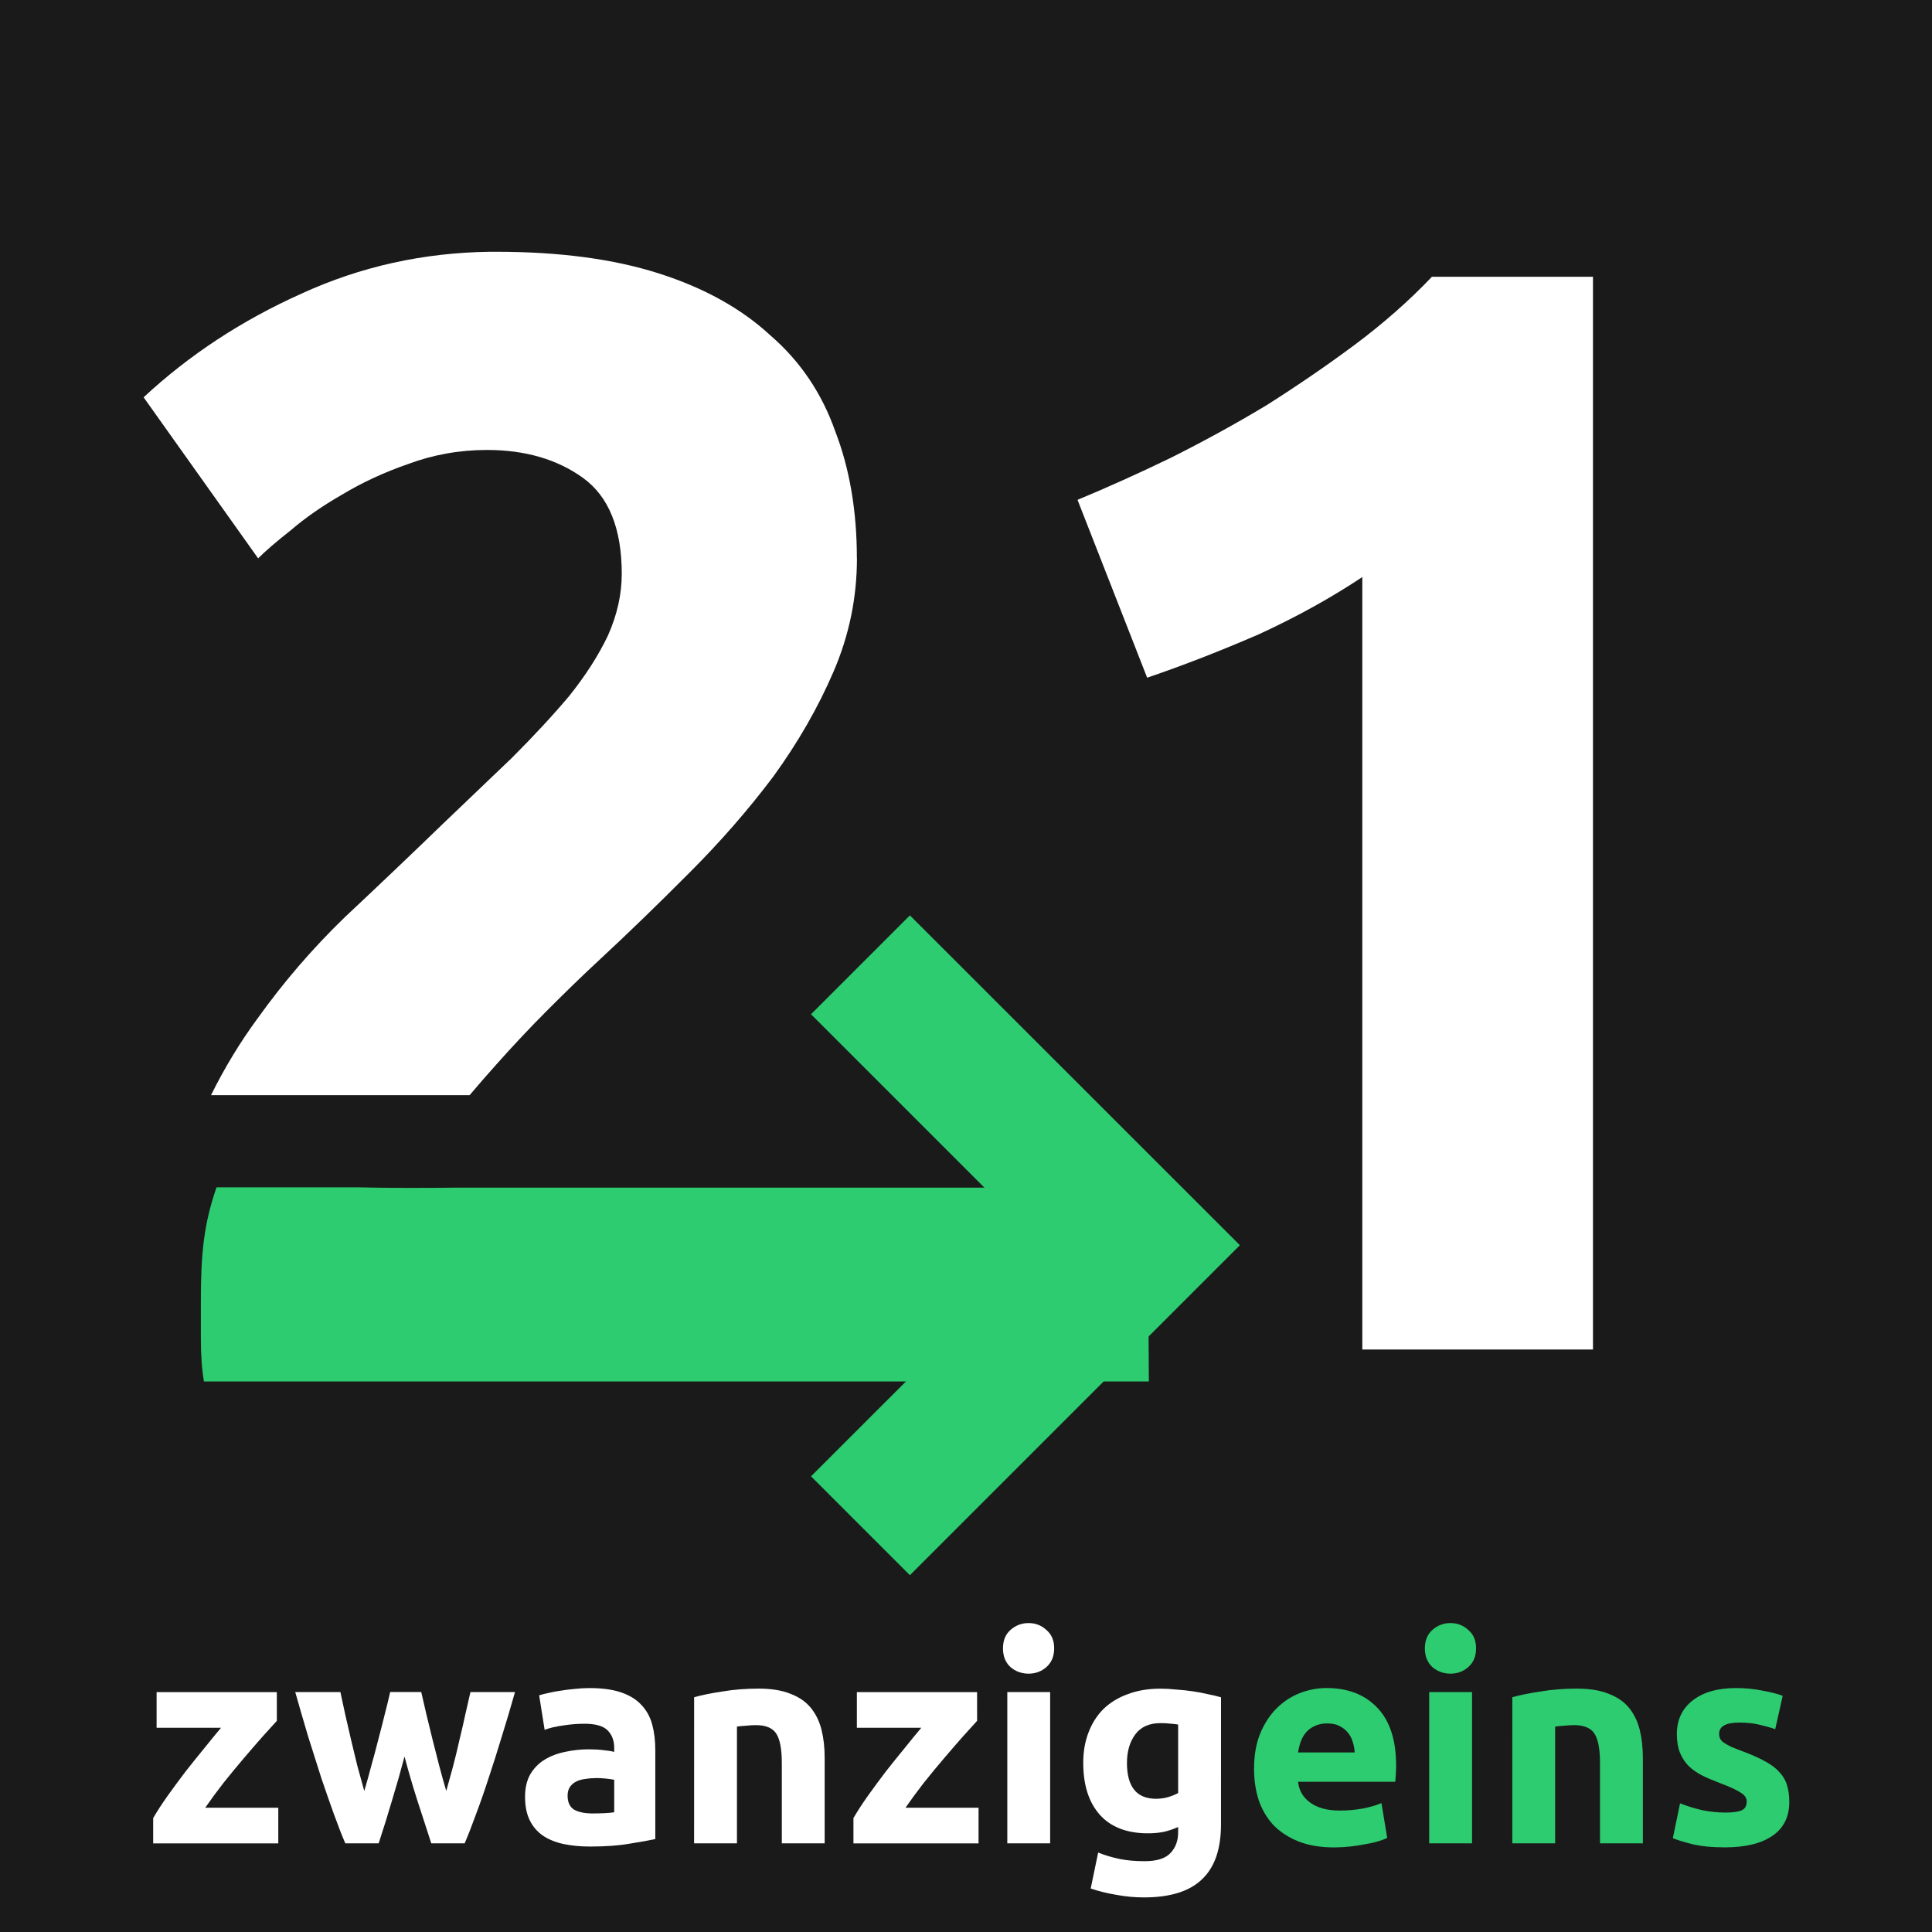 <?xml version="1.0" encoding="UTF-8" standalone="no"?>
<!-- Created with Inkscape (http://www.inkscape.org/) -->

<svg
   width="11.518mm"
   height="11.518mm"
   viewBox="0 0 11.518 11.518"
   version="1.1"
   id="svg1480"
   inkscape:version="1.1.2 (0a00cf5339, 2022-02-04)"
   sodipodi:docname="logo-image-top-text-bottom.svg"
   xmlns:inkscape="http://www.inkscape.org/namespaces/inkscape"
   xmlns:sodipodi="http://sodipodi.sourceforge.net/DTD/sodipodi-0.dtd"
   xmlns="http://www.w3.org/2000/svg"
   xmlns:svg="http://www.w3.org/2000/svg">
  <rect x="0" y="0" width="11.518" height="11.518" fill="#808080" stroke="none"/>
  <sodipodi:namedview
     id="namedview1482"
     pagecolor="#ffffff"
     bordercolor="#666666"
     borderopacity="1.0"
     inkscape:pageshadow="2"
     inkscape:pageopacity="0.0"
     inkscape:pagecheckerboard="0"
     inkscape:document-units="mm"
     showgrid="false"
     showguides="true"
     inkscape:guide-bbox="true"
     inkscape:zoom="24.886869"
     inkscape:cx="35.721649"
     inkscape:cy="25.595828"
     inkscape:window-width="2816"
     inkscape:window-height="1725"
     inkscape:window-x="854"
     inkscape:window-y="307"
     inkscape:window-maximized="0"
     inkscape:current-layer="g35900-6-6-3"
     fit-margin-top="0"
     fit-margin-left="0"
     fit-margin-right="0"
     fit-margin-bottom="0">
    <sodipodi:guide
       position="1.001,2.62"
       orientation="1,0"
       id="guide1684" />
    <sodipodi:guide
       position="7.368,-1.643"
       orientation="1,0"
       id="guide1033" />
  </sodipodi:namedview>
  <defs
     id="defs1477" />
  <g
     inkscape:label="Ebene 1"
     inkscape:groupmode="layer"
     id="layer1"
     transform="translate(-63.042,-12.365)">
    <rect
       style="fill:#1a1a1a;stroke:#ff2af4;stroke-width:0;stroke-miterlimit:0"
       id="rect1574"
       width="11.518"
       height="11.518"
       x="63.042"
       y="12.365" />
    <g
       id="g35900-6-6-3"
       transform="translate(-63.629,-109.083)">
      <g
         id="g70291-8-9-6"
         transform="translate(0,32.408)"
         style="font-style:normal;font-variant:normal;font-weight:normal;font-stretch:normal;font-size:10.583px;line-height:1.25;font-family:Ubuntu;-inkscape-font-specification:Ubuntu;letter-spacing:0px;word-spacing:0px;fill:#000000;fill-opacity:1;stroke:none;stroke-width:0.265">
        <g
           id="g66476-9-2-7"
           transform="matrix(0.162,0,0,0.162,103.651,83.583)"
           style="stroke-width:1.629">
          <path
             inkscape:connector-curvature="0"
             d="m 152.287,97.013 q -0.191,0.212 -0.519,0.572 -0.318,0.36 -0.688,0.794 -0.37,0.434 -0.751,0.91 -0.37,0.476 -0.677,0.921 h 2.688 v 1.312 h -4.604 v -0.931 q 0.222,-0.381 0.529,-0.815 0.318,-0.445 0.656,-0.889 0.349,-0.445 0.688,-0.857 0.339,-0.423 0.624,-0.762 h -2.371 v -1.312 h 4.424 z"
             style="font-style:normal;font-variant:normal;font-weight:bold;font-stretch:normal;font-size:10.583px;line-height:1.25;font-family:Ubuntu;-inkscape-font-specification:'Ubuntu Bold';letter-spacing:0px;word-spacing:0px;fill:#ffffff;fill-opacity:1;stroke:none;stroke-width:1.629"
             id="path1136-2-4-3-3-2-2-2-5" />
          <path
             inkscape:connector-curvature="0"
             d="m 156.986,98.325 q -0.212,0.804 -0.455,1.598 -0.233,0.794 -0.497,1.598 h -1.228 q -0.191,-0.445 -0.413,-1.058 -0.222,-0.614 -0.466,-1.334 -0.233,-0.73 -0.487,-1.535 -0.243,-0.815 -0.476,-1.64 h 1.662 q 0.085,0.381 0.18,0.836 0.106,0.445 0.212,0.921 0.116,0.476 0.233,0.963 0.127,0.476 0.254,0.921 0.138,-0.466 0.265,-0.953 0.138,-0.487 0.254,-0.953 0.127,-0.476 0.233,-0.91 0.116,-0.445 0.201,-0.826 h 1.143 q 0.085,0.381 0.191,0.826 0.106,0.434 0.222,0.91 0.116,0.466 0.243,0.953 0.127,0.487 0.265,0.953 0.127,-0.445 0.254,-0.921 0.127,-0.487 0.233,-0.963 0.116,-0.476 0.212,-0.921 0.106,-0.455 0.191,-0.836 h 1.64 q -0.233,0.826 -0.487,1.64 -0.243,0.804 -0.487,1.535 -0.233,0.72 -0.466,1.334 -0.222,0.614 -0.413,1.058 h -1.228 q -0.265,-0.804 -0.519,-1.598 -0.254,-0.794 -0.466,-1.598 z"
             style="font-style:normal;font-variant:normal;font-weight:bold;font-stretch:normal;font-size:10.583px;line-height:1.25;font-family:Ubuntu;-inkscape-font-specification:'Ubuntu Bold';letter-spacing:0px;word-spacing:0px;fill:#ffffff;fill-opacity:1;stroke:none;stroke-width:1.629"
             id="path1138-0-5-6-6-8-6-4-3" />
          <path
             inkscape:connector-curvature="0"
             d="m 163.918,100.421 q 0.233,0 0.445,-0.011 0.212,-0.011 0.339,-0.032 v -1.196 q -0.095,-0.021 -0.286,-0.042 -0.191,-0.021 -0.349,-0.021 -0.222,0 -0.423,0.032 -0.191,0.021 -0.339,0.095 -0.148,0.074 -0.233,0.201 -0.085,0.127 -0.085,0.318 0,0.37 0.243,0.519 0.254,0.138 0.688,0.138 z m -0.127,-4.614 q 0.699,0 1.164,0.159 0.466,0.159 0.741,0.455 0.286,0.296 0.402,0.72 0.116,0.423 0.116,0.942 v 3.281 q -0.339,0.074 -0.942,0.169 -0.603,0.106 -1.46,0.106 -0.54,0 -0.984,-0.095 -0.434,-0.095 -0.751,-0.307 -0.318,-0.222 -0.487,-0.572 -0.169,-0.349 -0.169,-0.857 0,-0.487 0.191,-0.826 0.201,-0.339 0.529,-0.54 0.328,-0.201 0.751,-0.286 0.423,-0.095 0.878,-0.095 0.307,0 0.54,0.032 0.243,0.021 0.392,0.064 v -0.148 q 0,-0.402 -0.243,-0.646 -0.243,-0.243 -0.847,-0.243 -0.402,0 -0.794,0.064 -0.392,0.053 -0.677,0.159 l -0.201,-1.27 q 0.138,-0.042 0.339,-0.085 0.212,-0.053 0.455,-0.085 0.243,-0.042 0.508,-0.064 0.275,-0.032 0.55,-0.032 z"
             style="font-style:normal;font-variant:normal;font-weight:bold;font-stretch:normal;font-size:10.583px;line-height:1.25;font-family:Ubuntu;-inkscape-font-specification:'Ubuntu Bold';letter-spacing:0px;word-spacing:0px;fill:#ffffff;fill-opacity:1;stroke:none;stroke-width:1.629"
             id="path1140-6-2-7-0-9-6-7-5" />
          <path
             inkscape:connector-curvature="0"
             d="m 167.643,96.145 q 0.402,-0.116 1.037,-0.212 0.635,-0.106 1.333,-0.106 0.709,0 1.175,0.191 0.476,0.18 0.751,0.519 0.275,0.339 0.392,0.804 0.116,0.466 0.116,1.037 v 3.143 h -1.577 v -2.953 q 0,-0.762 -0.201,-1.079 -0.201,-0.318 -0.751,-0.318 -0.169,0 -0.36,0.021 -0.191,0.011 -0.339,0.032 v 4.297 h -1.577 z"
             style="font-style:normal;font-variant:normal;font-weight:bold;font-stretch:normal;font-size:10.583px;line-height:1.25;font-family:Ubuntu;-inkscape-font-specification:'Ubuntu Bold';letter-spacing:0px;word-spacing:0px;fill:#ffffff;fill-opacity:1;stroke:none;stroke-width:1.629"
             id="path1142-1-5-5-6-7-4-7-6" />
          <path
             inkscape:connector-curvature="0"
             d="m 178.057,97.013 q -0.191,0.212 -0.519,0.572 -0.318,0.36 -0.688,0.794 -0.37,0.434 -0.751,0.91 -0.37,0.476 -0.677,0.921 h 2.688 v 1.312 h -4.604 v -0.931 q 0.222,-0.381 0.529,-0.815 0.318,-0.445 0.656,-0.889 0.349,-0.445 0.688,-0.857 0.339,-0.423 0.624,-0.762 h -2.371 v -1.312 h 4.424 z"
             style="font-style:normal;font-variant:normal;font-weight:bold;font-stretch:normal;font-size:10.583px;line-height:1.25;font-family:Ubuntu;-inkscape-font-specification:'Ubuntu Bold';letter-spacing:0px;word-spacing:0px;fill:#ffffff;fill-opacity:1;stroke:none;stroke-width:1.629"
             id="path1144-5-4-3-2-3-9-5-2" />
          <path
             inkscape:connector-curvature="0"
             d="m 180.745,101.521 h -1.577 v -5.567 h 1.577 z m 0.148,-7.175 q 0,0.434 -0.286,0.688 -0.275,0.243 -0.656,0.243 -0.381,0 -0.667,-0.243 -0.275,-0.254 -0.275,-0.688 0,-0.434 0.275,-0.677 0.286,-0.254 0.667,-0.254 0.381,0 0.656,0.254 0.286,0.243 0.286,0.677 z"
             style="font-style:normal;font-variant:normal;font-weight:bold;font-stretch:normal;font-size:10.583px;line-height:1.25;font-family:Ubuntu;-inkscape-font-specification:'Ubuntu Bold';letter-spacing:0px;word-spacing:0px;fill:#ffffff;fill-opacity:1;stroke:none;stroke-width:1.629"
             id="path1146-5-7-5-6-6-5-4-9" />
          <path
             inkscape:connector-curvature="0"
             d="m 183.571,98.558 q 0,1.323 1.069,1.323 0.243,0 0.455,-0.064 0.212,-0.064 0.36,-0.148 v -2.519 q -0.116,-0.021 -0.275,-0.032 -0.159,-0.021 -0.37,-0.021 -0.624,0 -0.931,0.413 -0.307,0.413 -0.307,1.048 z m 3.461,2.265 q 0,1.365 -0.699,2.021 -0.688,0.667 -2.138,0.667 -0.508,0 -1.016,-0.095 -0.508,-0.085 -0.942,-0.233 l 0.275,-1.323 q 0.37,0.148 0.773,0.233 0.413,0.085 0.931,0.085 0.677,0 0.953,-0.296 0.286,-0.296 0.286,-0.762 v -0.201 q -0.254,0.116 -0.529,0.18 -0.265,0.053 -0.582,0.053 -1.154,0 -1.767,-0.677 -0.614,-0.688 -0.614,-1.916 0,-0.614 0.191,-1.111 0.191,-0.508 0.55,-0.868 0.37,-0.36 0.9,-0.55 0.529,-0.201 1.196,-0.201 0.286,0 0.582,0.032 0.307,0.021 0.603,0.064 0.296,0.042 0.561,0.106 0.275,0.053 0.487,0.116 z"
             style="font-style:normal;font-variant:normal;font-weight:bold;font-stretch:normal;font-size:10.583px;line-height:1.25;font-family:Ubuntu;-inkscape-font-specification:'Ubuntu Bold';letter-spacing:0px;word-spacing:0px;fill:#ffffff;fill-opacity:1;stroke:none;stroke-width:1.629"
             id="path1148-4-4-6-1-1-04-8-1" />
          <path
             inkscape:connector-curvature="0"
             d="m 188.249,98.78 q 0,-0.741 0.222,-1.291 0.233,-0.561 0.603,-0.931 0.37,-0.37 0.847,-0.561 0.487,-0.191 0.995,-0.191 1.185,0 1.873,0.73 0.688,0.72 0.688,2.127 0,0.138 -0.011,0.307 -0.011,0.159 -0.021,0.286 h -3.577 q 0.053,0.487 0.455,0.773 0.402,0.286 1.079,0.286 0.434,0 0.847,-0.074 0.423,-0.085 0.688,-0.201 l 0.212,1.281 q -0.127,0.064 -0.339,0.127 -0.212,0.064 -0.476,0.106 -0.254,0.053 -0.55,0.085 -0.296,0.032 -0.593,0.032 -0.751,0 -1.312,-0.222 -0.55,-0.222 -0.921,-0.603 -0.36,-0.392 -0.54,-0.921 -0.169,-0.529 -0.169,-1.143 z m 3.704,-0.603 q -0.011,-0.201 -0.074,-0.392 -0.053,-0.191 -0.18,-0.339 -0.116,-0.148 -0.307,-0.243 -0.18,-0.095 -0.455,-0.095 -0.265,0 -0.455,0.095 -0.191,0.085 -0.318,0.233 -0.127,0.148 -0.201,0.349 -0.064,0.191 -0.095,0.392 z"
             style="font-style:normal;font-variant:normal;font-weight:bold;font-stretch:normal;font-size:10.583px;line-height:1.25;font-family:Ubuntu;-inkscape-font-specification:'Ubuntu Bold';letter-spacing:0px;word-spacing:0px;fill:#2ecc70;fill-opacity:1;stroke:none;stroke-width:1.629"
             id="path1150-7-4-2-8-2-8-1-2" />
          <path
             inkscape:connector-curvature="0"
             d="m 196.271,101.521 h -1.577 v -5.567 h 1.577 z m 0.148,-7.175 q 0,0.434 -0.286,0.688 -0.275,0.243 -0.656,0.243 -0.381,0 -0.667,-0.243 -0.275,-0.254 -0.275,-0.688 0,-0.434 0.275,-0.677 0.286,-0.254 0.667,-0.254 0.381,0 0.656,0.254 0.286,0.243 0.286,0.677 z"
             style="font-style:normal;font-variant:normal;font-weight:bold;font-stretch:normal;font-size:10.583px;line-height:1.25;font-family:Ubuntu;-inkscape-font-specification:'Ubuntu Bold';letter-spacing:0px;word-spacing:0px;fill:#2ecc70;fill-opacity:1;stroke:none;stroke-width:1.629"
             id="path1152-6-3-9-7-9-7-2-7" />
          <path
             inkscape:connector-curvature="0"
             d="m 197.753,96.145 q 0.402,-0.116 1.037,-0.212 0.635,-0.106 1.333,-0.106 0.709,0 1.175,0.191 0.476,0.18 0.751,0.519 0.275,0.339 0.392,0.804 0.116,0.466 0.116,1.037 v 3.143 h -1.577 v -2.953 q 0,-0.762 -0.201,-1.079 -0.201,-0.318 -0.751,-0.318 -0.169,0 -0.36,0.021 -0.191,0.011 -0.339,0.032 v 4.297 h -1.577 z"
             style="font-style:normal;font-variant:normal;font-weight:bold;font-stretch:normal;font-size:10.583px;line-height:1.25;font-family:Ubuntu;-inkscape-font-specification:'Ubuntu Bold';letter-spacing:0px;word-spacing:0px;fill:#2ecc70;fill-opacity:1;stroke:none;stroke-width:1.629"
             id="path1154-5-0-1-9-3-1-8-0" />
          <path
             inkscape:connector-curvature="0"
             d="m 205.585,100.389 q 0.434,0 0.614,-0.085 0.18,-0.085 0.18,-0.328 0,-0.191 -0.233,-0.328 -0.233,-0.148 -0.709,-0.328 -0.37,-0.138 -0.677,-0.286 -0.296,-0.148 -0.508,-0.349 -0.212,-0.212 -0.328,-0.497 -0.116,-0.286 -0.116,-0.688 0,-0.783 0.582,-1.238 0.582,-0.455 1.598,-0.455 0.508,0 0.974,0.095 0.466,0.085 0.741,0.19 l -0.275,1.228 q -0.275,-0.095 -0.603,-0.169 -0.318,-0.074 -0.72,-0.074 -0.741,0 -0.741,0.413 0,0.095 0.032,0.169 0.032,0.074 0.127,0.148 0.095,0.064 0.254,0.148 0.169,0.074 0.423,0.169 0.519,0.191 0.857,0.381 0.339,0.18 0.529,0.402 0.201,0.212 0.275,0.476 0.085,0.265 0.085,0.614 0,0.825 -0.624,1.249 -0.614,0.423 -1.746,0.423 -0.741,0 -1.238,-0.127 -0.487,-0.127 -0.677,-0.212 l 0.265,-1.281 q 0.402,0.159 0.826,0.254 0.423,0.085 0.836,0.085 z"
             style="font-style:normal;font-variant:normal;font-weight:bold;font-stretch:normal;font-size:10.583px;line-height:1.25;font-family:Ubuntu;-inkscape-font-specification:'Ubuntu Bold';letter-spacing:0px;word-spacing:0px;fill:#2ecc70;fill-opacity:1;stroke:none;stroke-width:1.629"
             id="path1156-6-7-2-2-1-7-9-9" />
        </g>
      </g>
      <g
         id="g1031"
         transform="matrix(0.872,0,0,0.872,16.457,16.585)"
         style="stroke-width:1.147">
        <g
           transform="translate(-14.117,-52.006)"
           fill="#2ecc70"
           id="g44"
           style="stroke-width:1.22">
          <path
             transform="matrix(0.265,0,0,0.265,15.627,43.141)"
             d="m 476.84,517.88 c -0.334,0.964 -0.404,1.733 -0.404,2.928 v 0.959 c 0,0.453 0.027,0.828 0.08,1.121 h 24.377 l -0.029,-5 h -17.785 c -0.957,0.01 -1.781,0.011 -2.611,-0.008 h -0.109 z"
             id="path40"
             style="stroke-width:1.147" />
          <path
             d="m 146.73,178.52 -0.676,0.676 1.58,1.58 -1.58,1.579 0.676,0.676 2.256,-2.256 z"
             stroke-width="0"
             id="path42" />
        </g>
        <path
           style="fill:#ffffff;stroke-width:0.303"
           d="m 129.743,121.977 c -0.456,0.006 -0.886,0.101 -1.289,0.286 -0.409,0.183 -0.769,0.42 -1.08,0.709 l 0.783,1.101 c 0.049,-0.049 0.123,-0.113 0.222,-0.191 0.099,-0.085 0.215,-0.166 0.349,-0.243 0.141,-0.085 0.293,-0.155 0.455,-0.211 0.169,-0.063 0.349,-0.096 0.539,-0.096 0.261,0 0.48,0.064 0.656,0.191 0.176,0.127 0.265,0.346 0.265,0.656 0,0.141 -0.032,0.282 -0.095,0.423 -0.064,0.134 -0.152,0.272 -0.265,0.413 -0.113,0.134 -0.244,0.275 -0.392,0.423 -0.148,0.141 -0.307,0.293 -0.476,0.455 -0.219,0.212 -0.441,0.423 -0.667,0.635 -0.219,0.212 -0.416,0.441 -0.593,0.688 -0.122,0.166 -0.228,0.341 -0.32,0.527 h 1.768 c 0.057,-0.068 0.118,-0.137 0.182,-0.209 0.113,-0.127 0.229,-0.251 0.349,-0.371 0.127,-0.127 0.243,-0.24 0.349,-0.338 0.205,-0.19 0.413,-0.392 0.624,-0.604 0.212,-0.212 0.402,-0.43 0.572,-0.656 0.169,-0.233 0.307,-0.473 0.413,-0.72 0.106,-0.247 0.159,-0.504 0.159,-0.773 h -5.3e-4 c 0,-0.325 -0.05,-0.614 -0.148,-0.868 -0.092,-0.261 -0.24,-0.48 -0.444,-0.656 -0.198,-0.183 -0.452,-0.324 -0.762,-0.423 -0.31,-0.099 -0.681,-0.148 -1.111,-0.148 -0.015,0 -0.03,-1.9e-4 -0.044,0 z"
           id="path30" />
        <path
           d="m 133.759,123.673 c 0.205,-0.085 0.416,-0.18 0.635,-0.286 0.226,-0.113 0.445,-0.233 0.656,-0.36 0.212,-0.134 0.413,-0.272 0.603,-0.413 0.198,-0.148 0.374,-0.303 0.529,-0.466 h 1.101 v 7.334 h -1.577 v -5.281 c -0.212,0.141 -0.448,0.272 -0.709,0.392 -0.261,0.113 -0.515,0.212 -0.762,0.296 z"
           fill="#ffffff"
           id="path32"
           style="stroke-width:1.22" />
      </g>
    </g>
  </g>
</svg>
